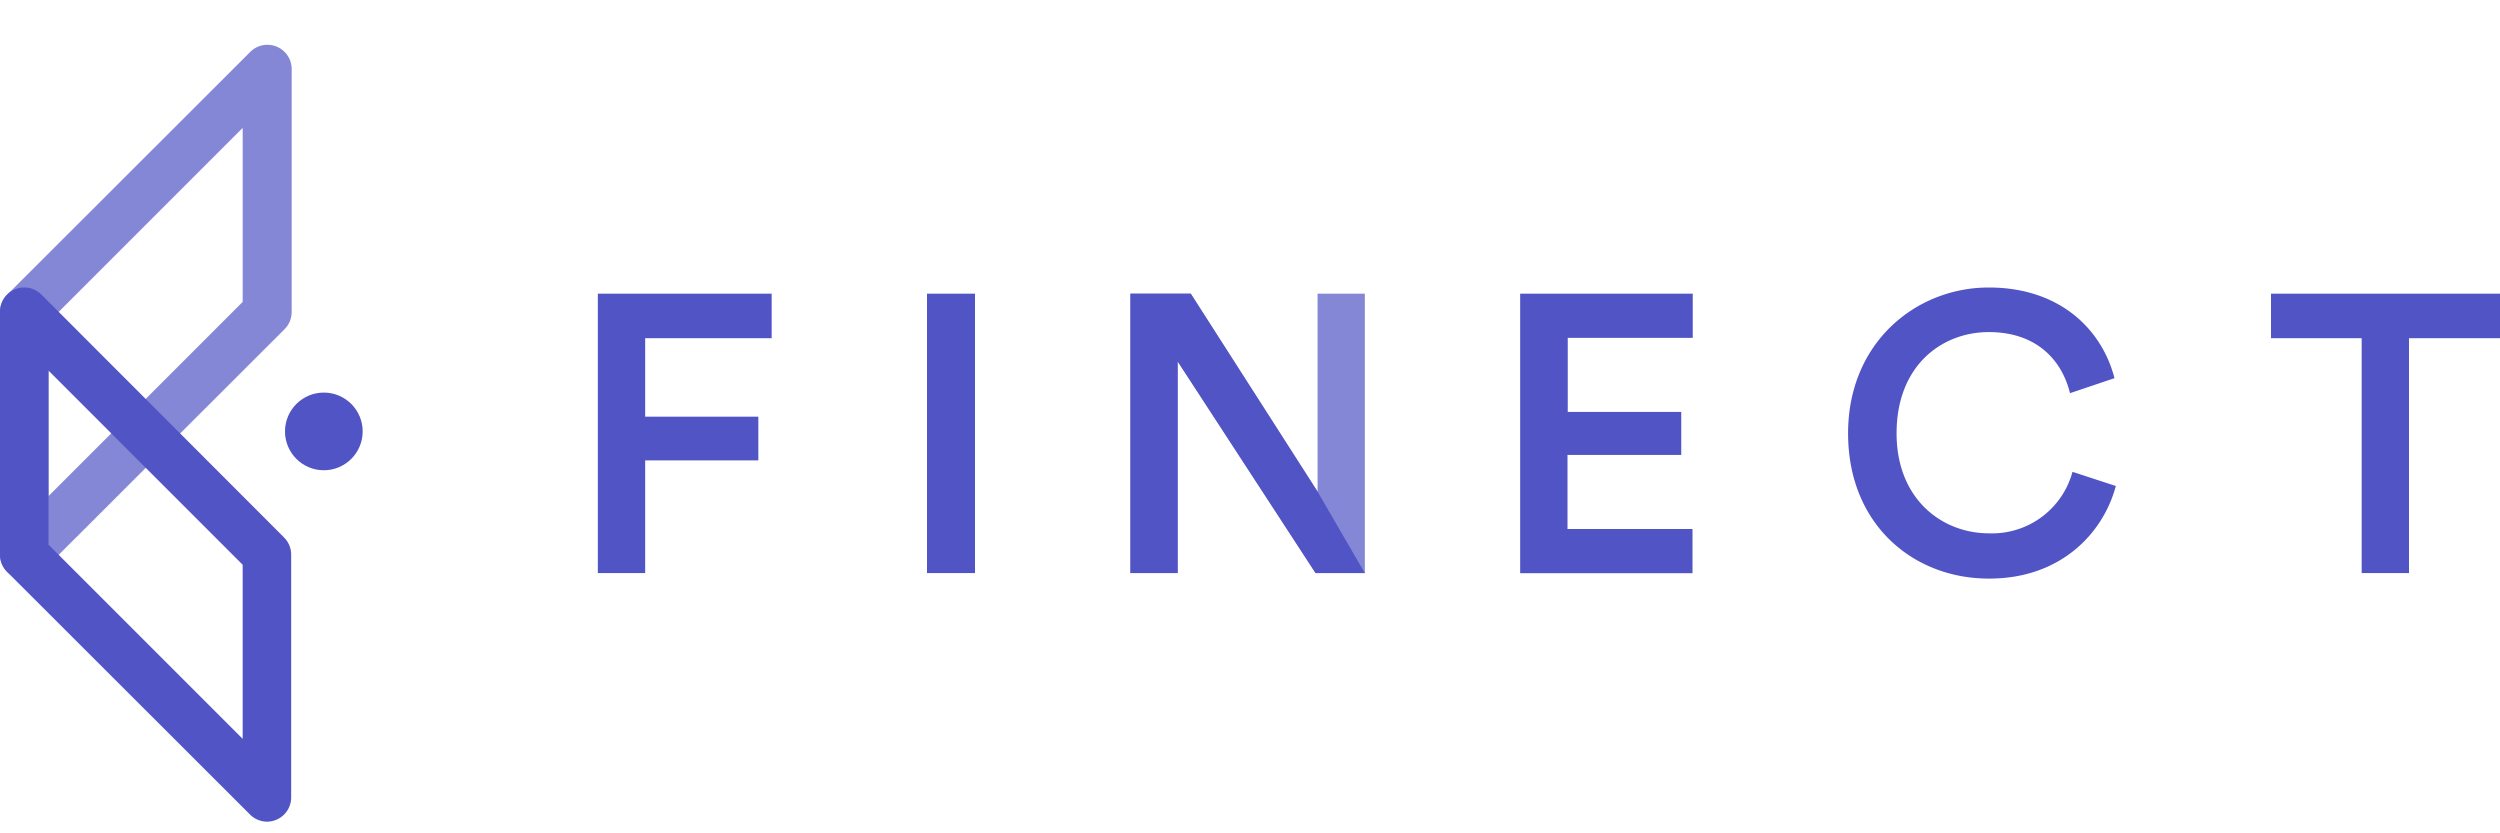 <svg xmlns="http://www.w3.org/2000/svg" viewBox="0 0 300 100"><defs><style>.a,.b{fill:#5154c5}.b{opacity:.7;isolation:isolate}</style></defs><path class="a" d="M71.74 68.77V35.24H92.6v5.34H77.42V50H91v5.25H77.42v13.52h-5.68zM111.24 68.77V35.24H117v33.53h-5.76z"/><path class="b" d="M157.87 68.77l-16.55-25.4v25.4h-5.67V35.24h7.24L158.11 59V35.24h5.67v33.53h-5.91z"/><path class="a" d="M163.78 68.77h-5.91l-16.55-25.4v25.4h-5.67V35.24h7.24L158.11 59zM182.42 68.77V35.24h20.71v5.3h-15v8.89h13.62v5.16H188.1v8.89h15v5.3h-20.68zM221.77 52c0-10.92 8.18-17.5 16.88-17.5 8.51 0 13.57 5 15.09 10.88l-5.34 1.8c-1-4.07-4.11-7.33-9.74-7.33s-11.07 4-11.07 12.15c0 7.85 5.39 12 11.11 12a10 10 0 0 0 10-7.38l5.2 1.7c-1.51 5.67-6.62 11.11-15.18 11.11-9.05.04-16.95-6.43-16.95-17.43zM289.08 40.58v28.19h-5.68V40.58h-10.88v-5.34H300v5.34h-10.92z"/><circle class="a" cx="38.86" cy="51.77" r="4.66"/><path class="b" d="M2.91 69.47A2.91 2.91 0 0 1 0 66.56V37.44a2.91 2.91 0 0 1 .85-2.06L30 6.26a2.91 2.91 0 0 1 5 2.06v29.12a2.91 2.91 0 0 1-.85 2.06L5 68.62a2.91 2.91 0 0 1-2.09.85zm2.91-30.82v20.88l23.3-23.3V15.35z"/><path class="a" d="M32 98.6a2.91 2.91 0 0 1-2-.86L.85 68.62A2.91 2.91 0 0 1 0 66.56V37.44a2.91 2.91 0 0 1 5-2.06L34.09 64.5a2.91 2.91 0 0 1 .85 2.06v29.12A2.91 2.91 0 0 1 32 98.6zM5.82 65.36l23.3 23.3V67.77l-23.3-23.3v20.89z"/></svg>
